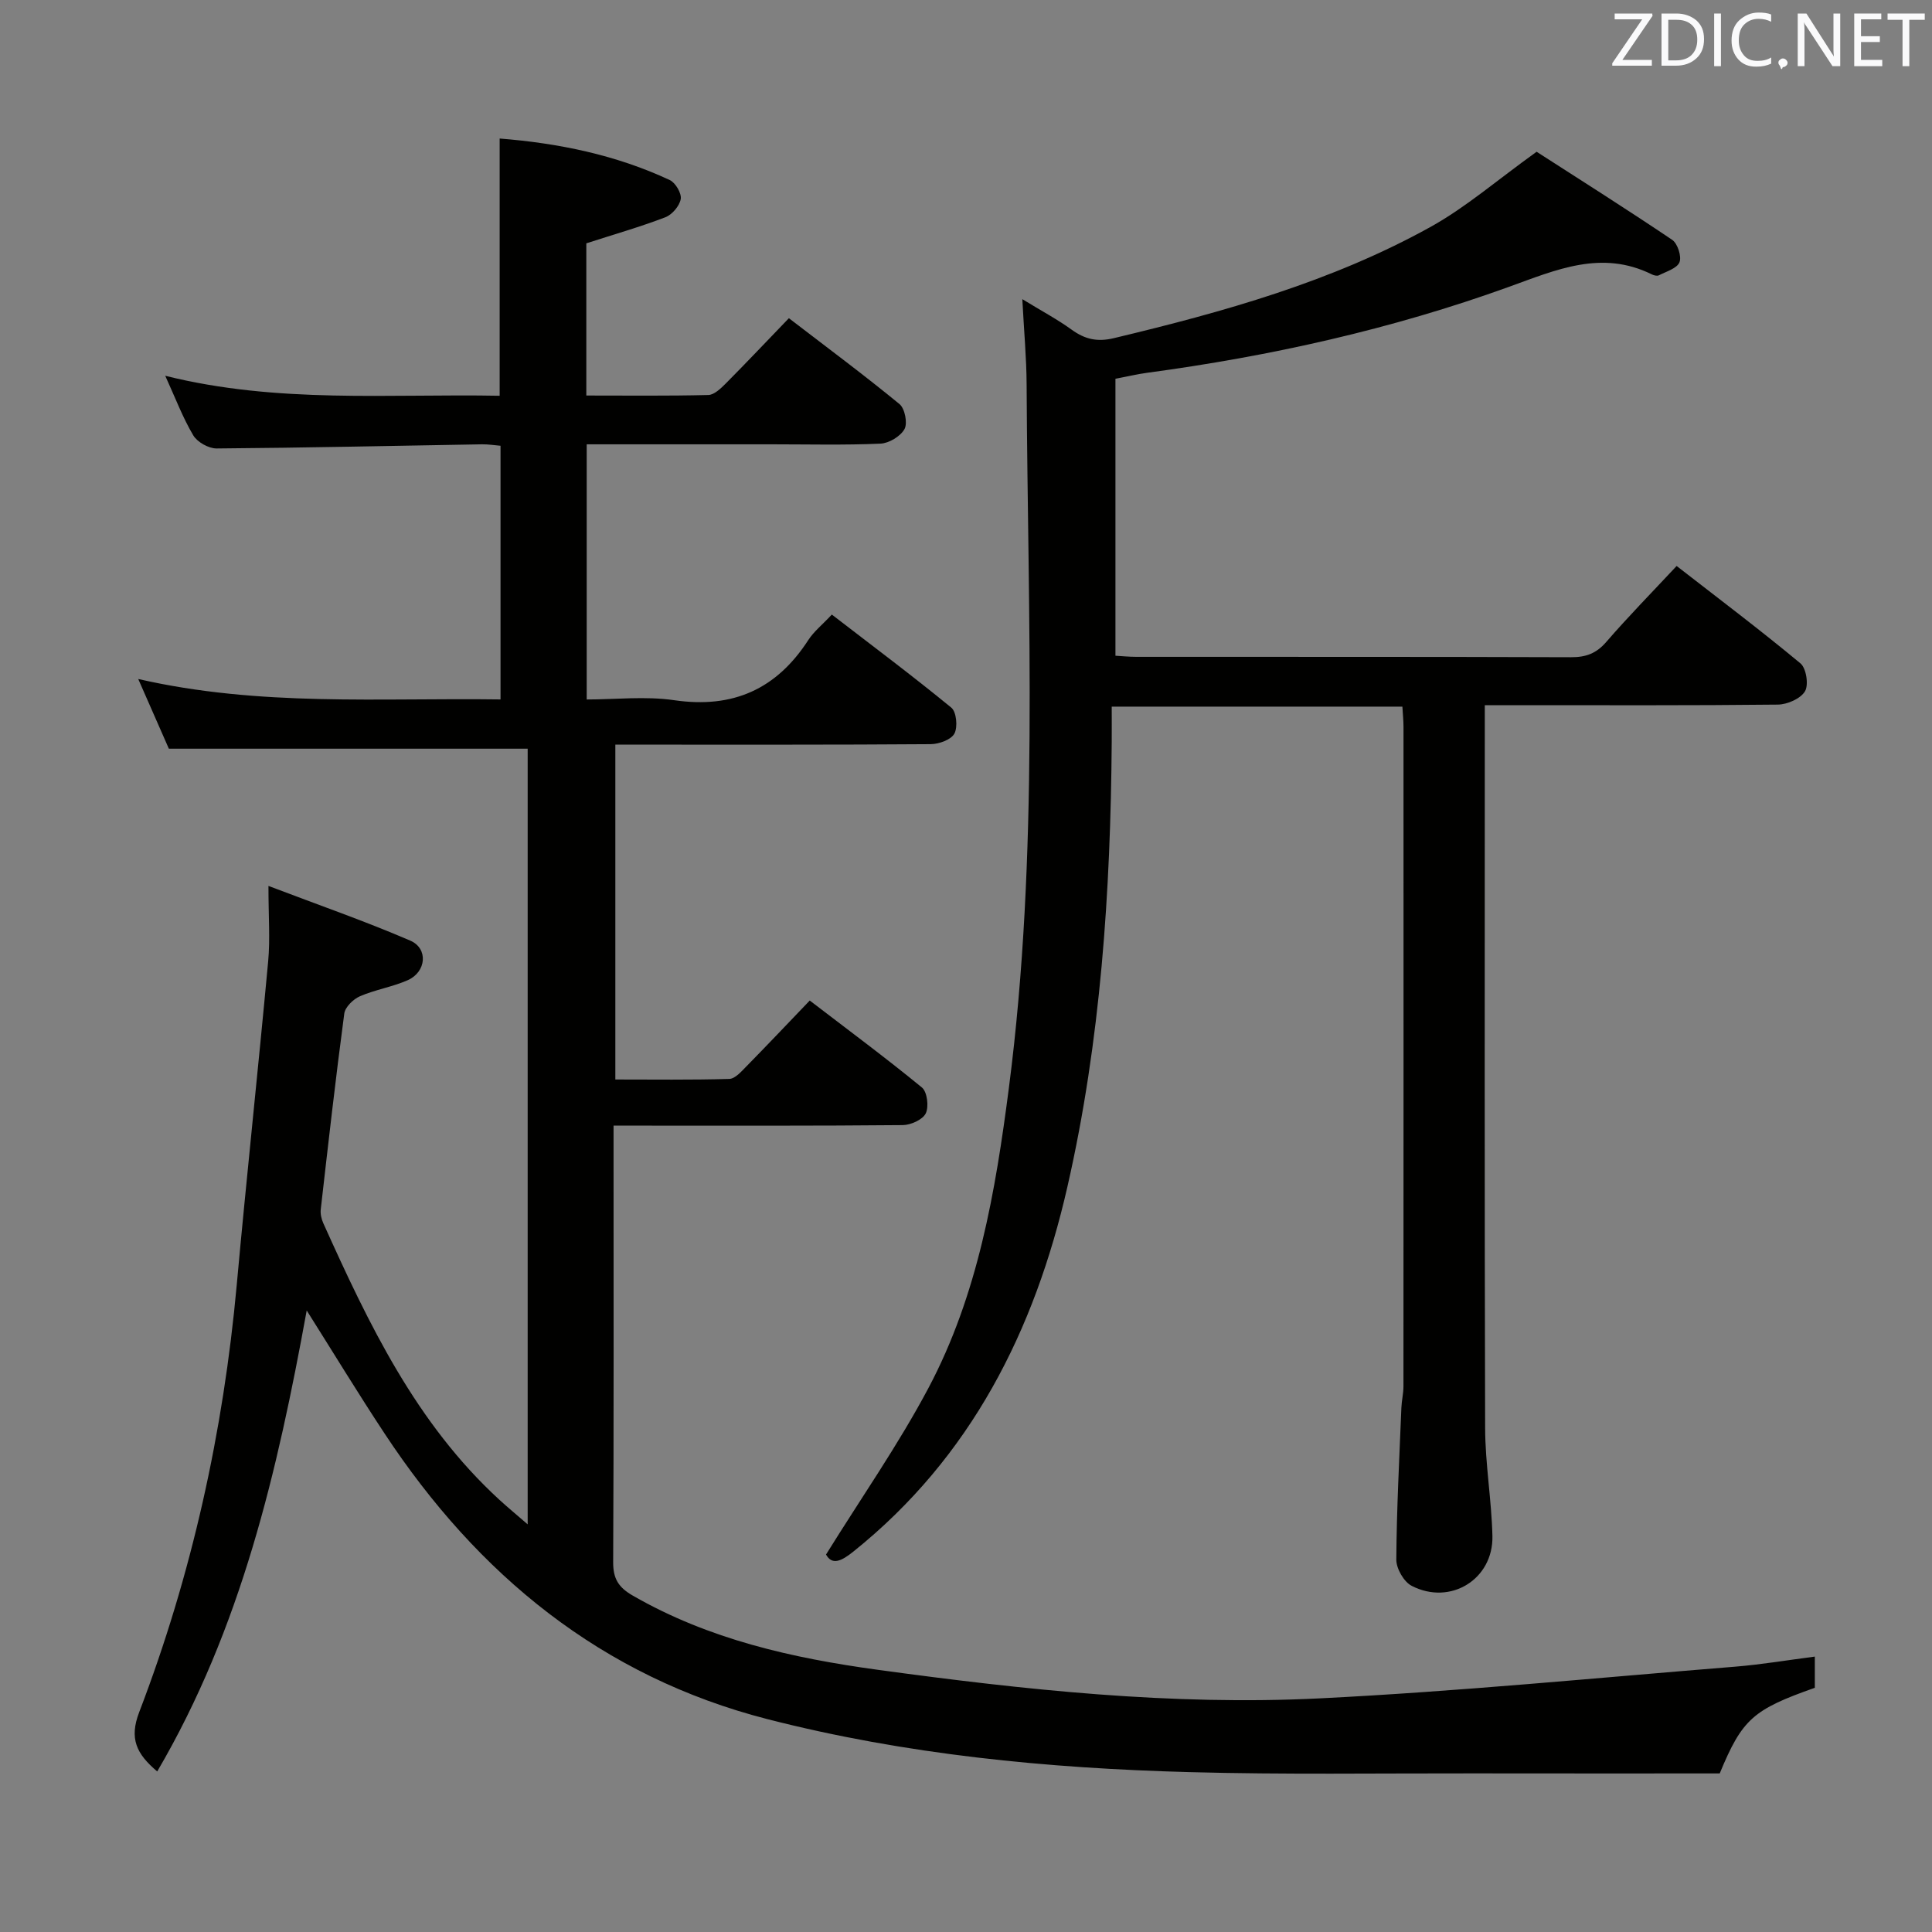 <svg enable-background="new 0 0 400 400" viewBox="0 0 400 400" xmlns="http://www.w3.org/2000/svg"><rect x="0" y="0" width="400" height="400" fill="#808080" stroke="none"/><path d="m356.05 367.17c-16.69 0-33.99.02-51.28-.01-19.5-.03-39.01.27-58.49-.26-29.45-.79-58.75-3.63-87.35-10.96-34.38-8.82-60-29.87-79.29-59.12-5.47-8.28-10.63-16.77-16.14-25.5-6.04 33.18-13.54 65.76-30.95 95.44-4.3-3.64-5.83-6.79-3.74-12.25 10.92-28.52 17.44-58.11 20.21-88.54 2.03-22.32 4.44-44.61 6.5-66.93.43-4.6.06-9.27.06-15.62 10.64 4.05 20.15 7.35 29.37 11.33 3.77 1.63 3.31 6.49-.54 8.19-3.17 1.4-6.72 1.95-9.9 3.33-1.37.6-3.05 2.23-3.23 3.57-1.8 13.49-3.33 27.02-4.87 40.54-.11.93.13 1.99.52 2.86 9.39 20.85 19.2 41.44 36.46 57.27 1.67 1.53 3.42 2.98 5.86 5.09 0-54.29 0-107.5 0-160.59-24.68 0-49.2 0-74.29 0-1.76-4.01-3.87-8.8-6.34-14.43 25.23 5.77 49.99 3.88 75.01 4.23 0-17.72 0-34.95 0-52.52-1.3-.11-2.57-.32-3.85-.3-18.31.31-36.62.72-54.93.86-1.65.01-4-1.31-4.84-2.72-2.17-3.65-3.68-7.69-5.8-12.33 23.3 5.81 46.25 3.7 69.24 4.14 0-17.85 0-35.23 0-53.26 12.15.96 24.03 3.37 35.22 8.6 1.18.55 2.47 2.74 2.27 3.93-.25 1.43-1.78 3.23-3.18 3.77-5.22 2-10.62 3.54-16.37 5.4v31.51c8.41 0 16.84.1 25.26-.11 1.22-.03 2.58-1.35 3.59-2.36 4.34-4.37 8.56-8.84 13.09-13.54 7.99 6.13 15.59 11.78 22.9 17.78 1.11.91 1.71 3.95 1.04 5.17-.83 1.51-3.21 2.94-4.98 3.02-7.49.33-14.99.14-22.49.14-12.65 0-25.31 0-38.33 0v52.83c5.95 0 12.15-.72 18.12.15 12.16 1.77 21.18-2.28 27.77-12.47 1.15-1.77 2.89-3.15 4.86-5.26 8.35 6.43 16.69 12.67 24.74 19.27 1.07.88 1.36 4.02.64 5.37-.68 1.27-3.18 2.17-4.89 2.19-19.83.15-39.67.09-59.5.1-1.81 0-3.62 0-5.81 0v69.33c7.76 0 15.68.11 23.58-.12 1.2-.03 2.49-1.51 3.51-2.55 4.31-4.39 8.54-8.86 13.16-13.68 8.09 6.2 15.81 11.92 23.23 18.01 1.09.9 1.46 3.96.79 5.35-.64 1.31-3.09 2.41-4.76 2.43-18 .17-36 .11-54 .11-1.79 0-3.57 0-5.88 0v5.35c0 28.33.06 56.67-.08 85-.02 3.46 1.09 5.25 4.09 6.97 15.73 9.05 33.02 12.93 50.67 15.34 30.35 4.15 60.85 7.44 91.5 5.92 28.7-1.43 57.34-4.25 85.99-6.56 5.43-.44 10.83-1.35 16.54-2.09v6.46c-12.76 4.5-15.03 6.44-19.69 17.73z" fill="#010100"/><path d="m171.02 321.85c7.34-11.82 14.97-22.74 21.17-34.41 10.29-19.35 13.91-40.75 16.69-62.21 6.27-48.42 3.91-97.08 3.67-145.67-.03-5.47-.54-10.93-.89-17.62 4.01 2.45 7.26 4.18 10.22 6.32 2.74 1.98 5.29 2.58 8.74 1.75 22.66-5.42 45.06-11.66 65.56-23.03 7.32-4.06 13.78-9.69 21.96-15.56 8.45 5.44 18.35 11.69 28.06 18.23 1.13.76 1.99 3.43 1.52 4.64-.51 1.28-2.73 1.92-4.27 2.71-.36.19-1.03.02-1.45-.19-10.42-5.15-19.81-.95-29.62 2.59-24.27 8.77-49.36 14.35-74.93 17.79-1.95.26-3.87.73-6.51 1.23v57.34c1.13.06 2.73.23 4.32.23 30 .02 60-.03 90 .08 3.08.01 5.23-.77 7.29-3.15 4.55-5.26 9.43-10.23 14.58-15.74 8.74 6.79 17.35 13.28 25.63 20.16 1.21 1 1.74 4.46.94 5.79-.92 1.53-3.66 2.73-5.63 2.75-18 .2-36 .12-54 .12-1.99 0-3.98 0-6.66 0v5.63c0 48-.07 96 .07 144 .02 7.46 1.33 14.91 1.51 22.37.21 8.96-8.69 14.47-16.72 10.33-1.62-.83-3.19-3.58-3.18-5.43.07-10.48.63-20.95 1.05-31.43.06-1.49.43-2.97.43-4.45.02-45.5.02-91 .01-136.5 0-1.31-.14-2.62-.23-4.22-19.97 0-39.72 0-60.18 0 0 2.44.02 4.87 0 7.31-.23 30.99-2.27 61.85-9.18 92.12-6.78 29.7-19.92 55.95-44.3 75.5-2.56 2.06-4.43 2.85-5.67.62z" fill="#010100"/><g fill="#fafafb"><path d="m342.2 3.2-6.3 9.2h6.1v1.2h-8.2v-.5l6.2-9.1h-5.7v-1.2h7.8v.4z"/><path d="m344 13.7v-10.9h3.1c1.6 0 3 .5 4.1 1.4 1.1 1 1.6 2.2 1.6 3.9s-.5 3-1.6 4-2.5 1.5-4.2 1.5h-3zm1.4-9.6v8.4h1.6c1.4 0 2.5-.4 3.2-1.1.8-.8 1.2-1.8 1.2-3.2s-.4-2.4-1.2-3.1-1.8-1-3.1-1z"/><path d="m356.3 2.8v10.9h-1.4v-10.9z"/><path d="m366.6 13.2c-.8.4-1.8.6-3 .6-1.6 0-2.8-.5-3.7-1.5s-1.4-2.3-1.4-3.9c0-1.7.5-3.2 1.6-4.2s2.4-1.6 4-1.6c1 0 1.9.1 2.6.4v1.5c-.8-.4-1.6-.6-2.6-.6-1.2 0-2.2.4-3 1.2s-1.1 1.9-1.1 3.3c0 1.3.4 2.3 1.1 3.1s1.6 1.1 2.8 1.1c1.1 0 2-.2 2.8-.7v1.3z"/><path d="m368.2 13c0-.3.1-.5.3-.6.2-.2.4-.3.6-.3.3 0 .5.1.7.3s.3.4.3.6-.1.5-.3.6c-.2.2-.4.3-.7.3-.3 1-.5-.1-.6-.3-.2-.2-.3-.4-.3-.6z"/><path d="m381.1 13.7h-1.7l-5.5-8.4c-.2-.2-.3-.5-.4-.7 0 .2.1.8.1 1.5v7.6h-1.4v-10.9h1.8l5.3 8.3c.3.4.4.6.4.8 0-.3-.1-.8-.1-1.6v-7.5h1.4v10.9z"/><path d="m389.7 13.7h-5.8v-10.9h5.6v1.2h-4.2v3.5h3.9v1.2h-3.9v3.7h4.4z"/><path d="m398.4 4.1h-3.1v9.6h-1.4v-9.6h-3.1v-1.3h7.7v1.3z"/></g></svg>